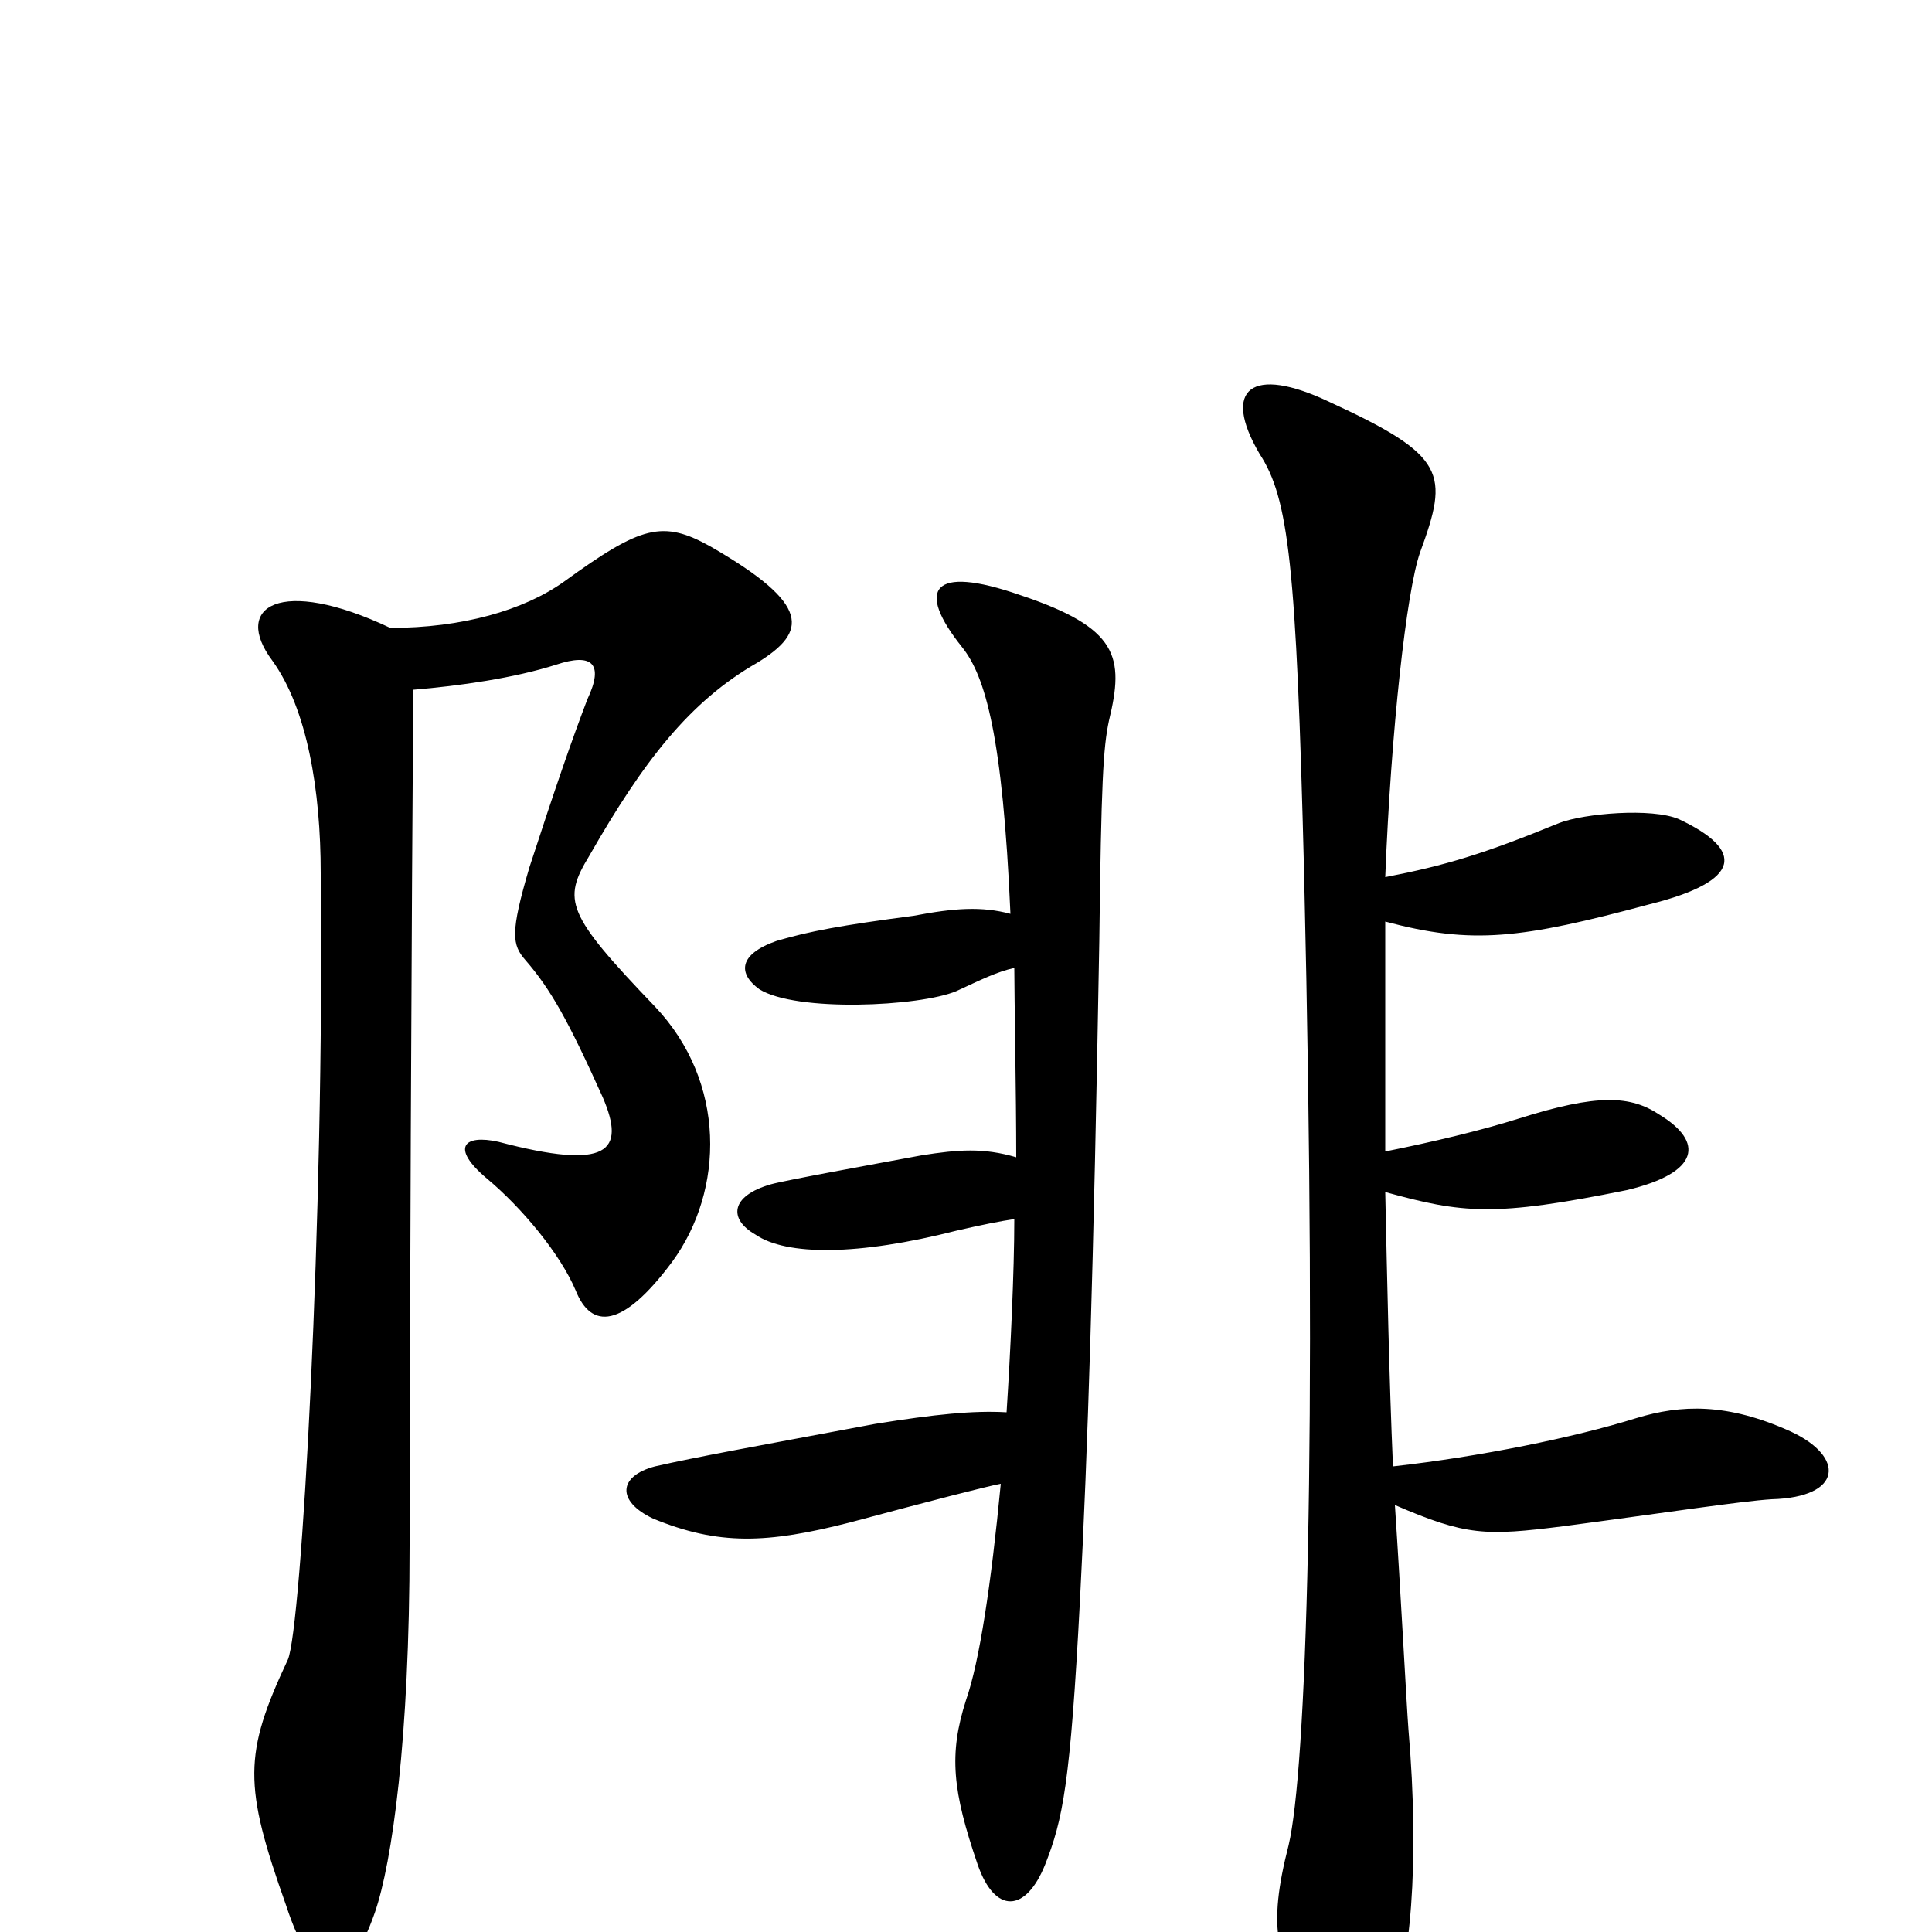 <svg xmlns="http://www.w3.org/2000/svg" viewBox="0 -1000 1000 1000">
	<path fill="#000000" d="M214 -643C238 -645 266 -649 288 -656C306 -662 313 -657 304 -638C296 -617 288 -594 274 -551C264 -517 265 -511 272 -503C285 -488 294 -472 312 -432C324 -404 315 -394 258 -409C240 -413 233 -406 252 -390C270 -375 290 -351 298 -332C306 -312 322 -312 348 -347C375 -384 376 -440 339 -479C293 -527 291 -534 305 -557C333 -606 357 -637 392 -657C418 -673 420 -687 368 -717C343 -731 332 -728 292 -699C271 -684 239 -675 202 -675C145 -702 120 -686 141 -658C159 -633 166 -591 166 -548C168 -369 156 -157 149 -141C126 -92 126 -76 148 -14C163 32 180 30 194 -10C203 -36 212 -100 212 -200C212 -275 213 -545 214 -643ZM523 -527C508 -531 494 -530 473 -526C435 -521 419 -518 402 -513C382 -506 382 -496 393 -488C412 -476 476 -479 495 -487C508 -493 516 -497 525 -499C525 -485 526 -433 526 -401C509 -406 496 -405 477 -402C450 -397 406 -389 399 -387C378 -381 377 -369 391 -361C407 -350 444 -350 495 -363C508 -366 518 -368 525 -369C525 -342 523 -300 521 -269C504 -270 484 -268 453 -263C389 -251 361 -246 339 -241C320 -236 319 -223 338 -214C372 -200 397 -201 440 -212C481 -223 512 -231 518 -232C513 -180 507 -140 500 -120C491 -92 493 -73 506 -35C515 -9 531 -10 541 -35C550 -58 554 -76 559 -172C563 -249 566 -341 569 -513C570 -595 571 -613 574 -627C582 -660 579 -675 528 -692C482 -708 474 -695 498 -665C510 -650 519 -619 523 -527ZM717 -404C717 -450 717 -491 717 -523C762 -511 787 -514 854 -532C902 -544 903 -560 869 -576C855 -582 820 -579 807 -574C768 -558 748 -552 717 -546C720 -622 728 -694 735 -714C750 -755 749 -764 688 -792C648 -811 632 -799 652 -765C667 -742 671 -708 675 -548C682 -250 676 -83 667 -45C656 -2 660 15 682 51C698 76 707 73 719 44C730 19 735 -35 729 -105C728 -118 725 -176 722 -221C759 -205 769 -205 809 -210C862 -217 901 -223 917 -224C954 -225 955 -246 927 -259C894 -274 870 -273 847 -266C815 -256 766 -246 721 -241C719 -287 718 -337 717 -383C757 -372 773 -370 842 -384C880 -393 882 -409 859 -423C844 -433 827 -434 786 -421C767 -415 742 -409 717 -404Z"/>
</svg>